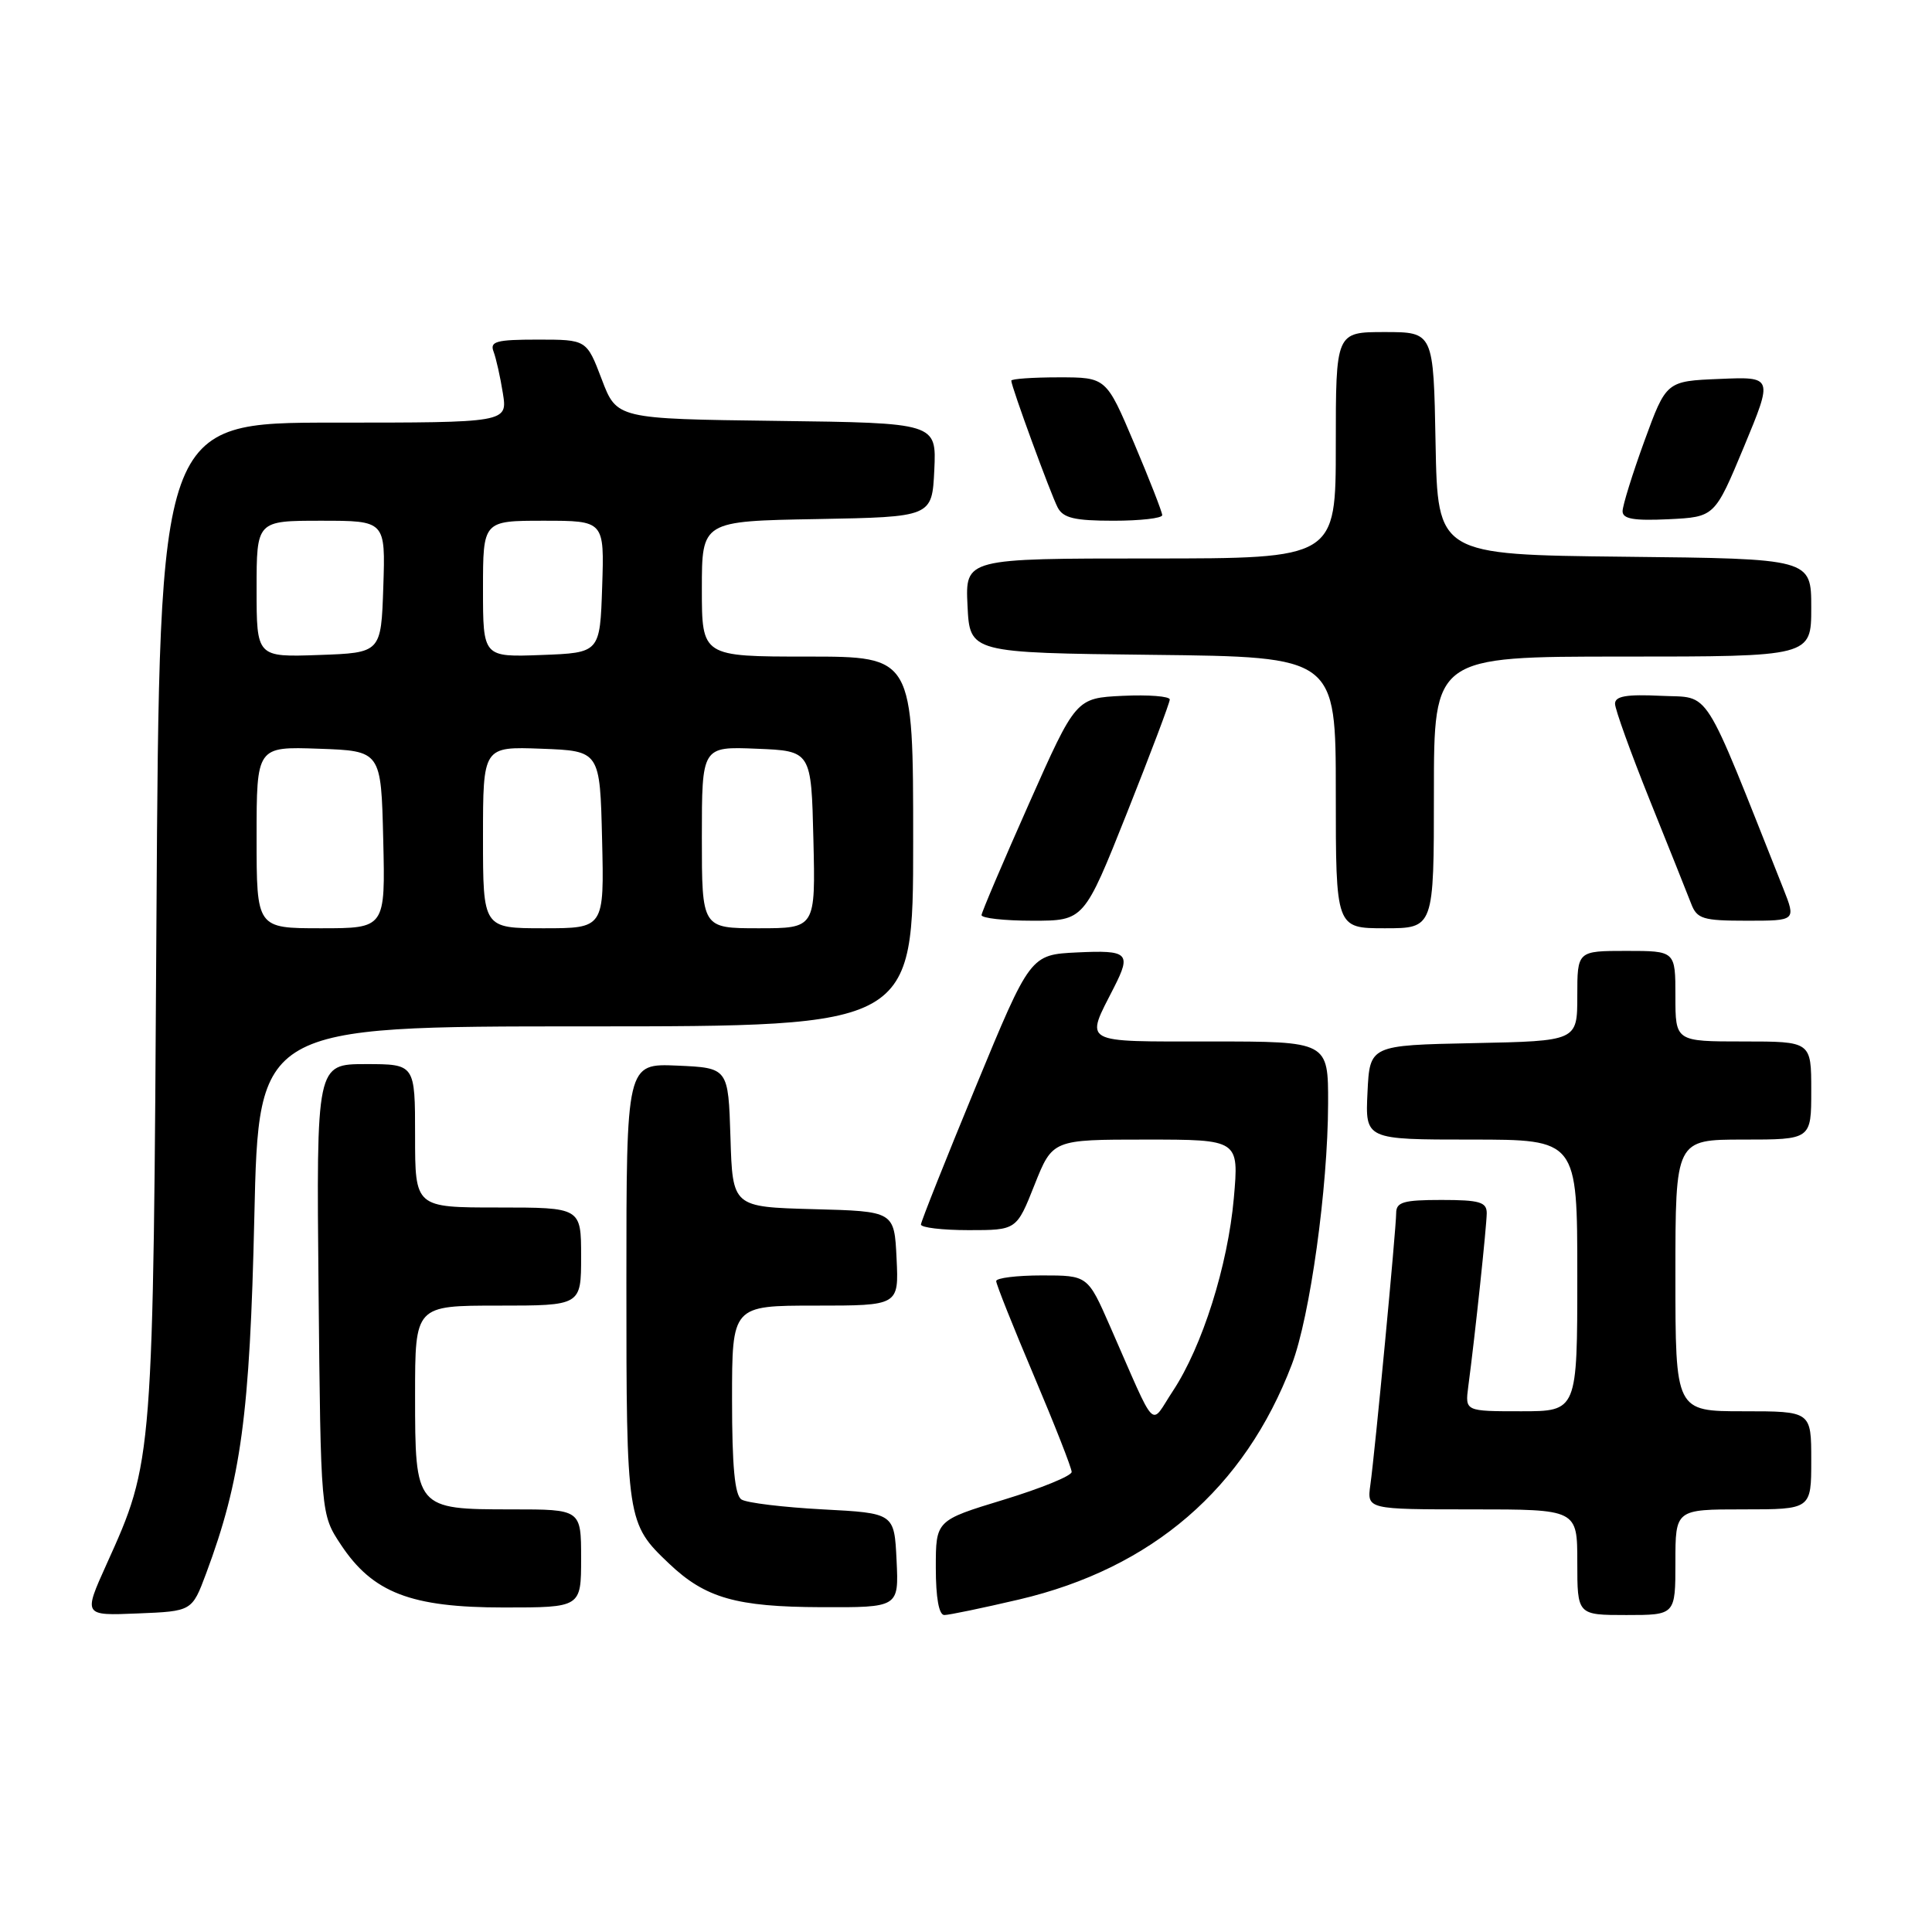 <?xml version="1.0" encoding="UTF-8" standalone="no"?>
<!DOCTYPE svg PUBLIC "-//W3C//DTD SVG 1.1//EN" "http://www.w3.org/Graphics/SVG/1.1/DTD/svg11.dtd" >
<svg xmlns="http://www.w3.org/2000/svg" xmlns:xlink="http://www.w3.org/1999/xlink" version="1.1" viewBox="0 0 256 256">
 <g >
 <path fill="currentColor"
d=" M 27.31 208.50 C 31.94 196.09 33.11 187.46 33.70 161.25 C 34.27 136.00 34.27 136.00 77.64 136.00 C 121.00 136.00 121.00 136.00 121.00 111.50 C 121.00 87.00 121.00 87.00 107.00 87.00 C 93.00 87.00 93.00 87.00 93.00 78.03 C 93.00 69.05 93.00 69.05 108.25 68.78 C 123.50 68.50 123.50 68.50 123.80 62.27 C 124.09 56.04 124.09 56.04 102.91 55.77 C 81.72 55.50 81.72 55.50 79.73 50.25 C 77.73 45.00 77.73 45.00 71.26 45.00 C 65.76 45.00 64.88 45.24 65.40 46.59 C 65.73 47.46 66.29 49.94 66.63 52.09 C 67.26 56.00 67.26 56.00 44.19 56.00 C 21.13 56.00 21.13 56.00 20.73 121.75 C 20.30 193.82 20.32 193.54 14.11 207.29 C 11.04 214.09 11.04 214.09 18.24 213.79 C 25.44 213.50 25.44 213.50 27.31 208.50 Z  M 135.04 211.94 C 152.67 207.80 164.92 197.23 171.18 180.78 C 173.59 174.43 175.95 157.43 175.98 146.25 C 176.00 138.00 176.00 138.00 160.43 138.00 C 143.07 138.00 143.76 138.39 147.63 130.80 C 149.92 126.29 149.49 125.88 142.76 126.20 C 136.52 126.50 136.52 126.50 129.29 144.00 C 125.32 153.62 122.05 161.84 122.03 162.25 C 122.01 162.66 124.86 163.00 128.35 163.00 C 134.70 163.00 134.70 163.00 137.08 157.00 C 139.47 151.00 139.47 151.00 151.82 151.00 C 164.17 151.00 164.17 151.00 163.49 158.75 C 162.69 167.72 159.31 178.42 155.41 184.32 C 152.31 189.00 153.42 190.15 147.09 175.75 C 144.13 169.00 144.13 169.00 138.06 169.00 C 134.73 169.00 132.00 169.34 132.00 169.75 C 132.00 170.17 134.25 175.81 137.00 182.30 C 139.75 188.79 142.00 194.52 142.00 195.04 C 142.00 195.56 137.95 197.21 133.00 198.72 C 124.00 201.46 124.00 201.46 124.00 207.73 C 124.00 211.71 124.41 214.00 125.13 214.00 C 125.75 214.00 130.21 213.07 135.04 211.94 Z  M 222.00 207.00 C 222.00 200.00 222.00 200.00 231.00 200.00 C 240.00 200.00 240.00 200.00 240.00 193.50 C 240.00 187.00 240.00 187.00 231.00 187.00 C 222.00 187.00 222.00 187.00 222.00 169.00 C 222.00 151.00 222.00 151.00 231.00 151.00 C 240.00 151.00 240.00 151.00 240.00 144.50 C 240.00 138.00 240.00 138.00 231.00 138.00 C 222.00 138.00 222.00 138.00 222.00 132.00 C 222.00 126.00 222.00 126.00 215.50 126.00 C 209.00 126.00 209.00 126.00 209.00 131.97 C 209.00 137.94 209.00 137.94 195.25 138.22 C 181.50 138.50 181.50 138.50 181.20 144.75 C 180.90 151.00 180.90 151.00 194.95 151.00 C 209.00 151.00 209.00 151.00 209.00 169.00 C 209.00 187.00 209.00 187.00 201.56 187.00 C 194.13 187.00 194.13 187.00 194.55 183.75 C 195.46 176.92 196.99 162.42 197.00 160.75 C 197.00 159.28 196.05 159.00 191.00 159.00 C 185.95 159.00 185.00 159.28 185.00 160.75 C 184.99 162.89 182.21 192.25 181.58 196.75 C 181.13 200.00 181.13 200.00 195.06 200.00 C 209.00 200.00 209.00 200.00 209.00 207.00 C 209.00 214.00 209.00 214.00 215.50 214.00 C 222.00 214.00 222.00 214.00 222.00 207.00 Z  M 77.00 206.50 C 77.00 200.00 77.00 200.00 67.83 200.00 C 55.06 200.00 55.00 199.93 55.00 184.85 C 55.00 173.00 55.00 173.00 66.00 173.00 C 77.00 173.00 77.00 173.00 77.00 166.50 C 77.00 160.00 77.00 160.00 66.00 160.00 C 55.00 160.00 55.00 160.00 55.00 150.50 C 55.00 141.00 55.00 141.00 48.46 141.00 C 41.92 141.00 41.92 141.00 42.21 170.83 C 42.50 200.65 42.50 200.65 45.17 204.68 C 49.39 211.05 54.44 213.00 66.75 213.00 C 77.00 213.00 77.00 213.00 77.00 206.50 Z  M 118.80 206.75 C 118.50 200.50 118.50 200.50 109.00 200.00 C 103.78 199.72 98.94 199.14 98.25 198.69 C 97.36 198.12 97.00 194.30 97.00 185.44 C 97.00 173.00 97.00 173.00 108.05 173.00 C 119.10 173.00 119.10 173.00 118.80 166.75 C 118.50 160.50 118.50 160.50 107.79 160.22 C 97.07 159.93 97.07 159.93 96.79 150.72 C 96.50 141.50 96.50 141.50 89.75 141.20 C 83.00 140.91 83.00 140.91 83.00 170.00 C 83.00 201.52 83.05 201.87 88.66 207.19 C 93.46 211.75 97.54 212.92 108.80 212.96 C 119.10 213.00 119.10 213.00 118.80 206.75 Z  M 190.00 105.00 C 190.00 87.00 190.00 87.00 215.00 87.00 C 240.00 87.00 240.00 87.00 240.00 80.52 C 240.00 74.03 240.00 74.03 215.25 73.77 C 190.50 73.50 190.50 73.50 190.22 58.75 C 189.95 44.00 189.95 44.00 183.47 44.00 C 177.00 44.00 177.00 44.00 177.00 59.00 C 177.00 74.00 177.00 74.00 152.45 74.00 C 127.90 74.00 127.90 74.00 128.20 80.25 C 128.50 86.50 128.50 86.50 152.75 86.77 C 177.00 87.04 177.00 87.04 177.00 105.02 C 177.00 123.00 177.00 123.00 183.50 123.00 C 190.00 123.00 190.00 123.00 190.00 105.00 Z  M 149.32 107.74 C 152.44 99.89 155.00 93.12 155.00 92.69 C 155.00 92.26 152.20 92.04 148.78 92.20 C 142.56 92.50 142.56 92.50 136.34 106.50 C 132.92 114.20 130.09 120.84 130.06 121.25 C 130.03 121.66 133.07 122.00 136.82 122.00 C 143.64 122.00 143.64 122.00 149.32 107.74 Z  M 236.30 117.75 C 225.41 90.35 226.80 92.53 220.10 92.20 C 215.52 91.98 214.00 92.24 214.00 93.25 C 214.00 93.98 216.08 99.74 218.61 106.04 C 221.15 112.34 223.61 118.51 224.09 119.75 C 224.86 121.76 225.63 122.00 231.47 122.00 C 237.98 122.00 237.98 122.00 236.30 117.75 Z  M 154.00 68.26 C 154.00 67.86 152.33 63.58 150.29 58.76 C 146.58 50.00 146.58 50.00 140.29 50.00 C 136.83 50.00 134.00 50.20 134.00 50.44 C 134.00 51.22 139.21 65.44 140.15 67.25 C 140.88 68.64 142.39 69.00 147.54 69.00 C 151.09 69.00 154.00 68.67 154.00 68.26 Z  M 231.08 59.21 C 234.94 49.91 234.94 49.91 227.86 50.21 C 220.79 50.50 220.79 50.50 217.89 58.44 C 216.30 62.81 215.00 67.00 215.00 67.74 C 215.00 68.76 216.49 69.02 221.11 68.80 C 227.21 68.50 227.21 68.50 231.08 59.21 Z  M 34.00 110.96 C 34.00 98.92 34.00 98.92 42.25 99.21 C 50.50 99.50 50.50 99.50 50.78 111.25 C 51.06 123.00 51.06 123.00 42.53 123.00 C 34.00 123.00 34.00 123.00 34.00 110.96 Z  M 64.00 110.96 C 64.00 98.92 64.00 98.92 71.75 99.21 C 79.50 99.50 79.50 99.50 79.78 111.25 C 80.06 123.00 80.06 123.00 72.03 123.00 C 64.00 123.00 64.00 123.00 64.00 110.96 Z  M 93.00 110.96 C 93.00 98.91 93.00 98.91 100.25 99.21 C 107.50 99.50 107.50 99.50 107.78 111.25 C 108.06 123.00 108.06 123.00 100.53 123.00 C 93.00 123.00 93.00 123.00 93.00 110.96 Z  M 34.00 78.04 C 34.00 69.00 34.00 69.00 42.54 69.00 C 51.08 69.00 51.08 69.00 50.79 77.75 C 50.50 86.50 50.50 86.50 42.25 86.79 C 34.00 87.08 34.00 87.08 34.00 78.04 Z  M 64.00 78.04 C 64.00 69.00 64.00 69.00 72.04 69.00 C 80.08 69.00 80.08 69.00 79.79 77.75 C 79.50 86.50 79.50 86.50 71.75 86.79 C 64.00 87.08 64.00 87.08 64.00 78.04 Z "/>
</g>
</svg>